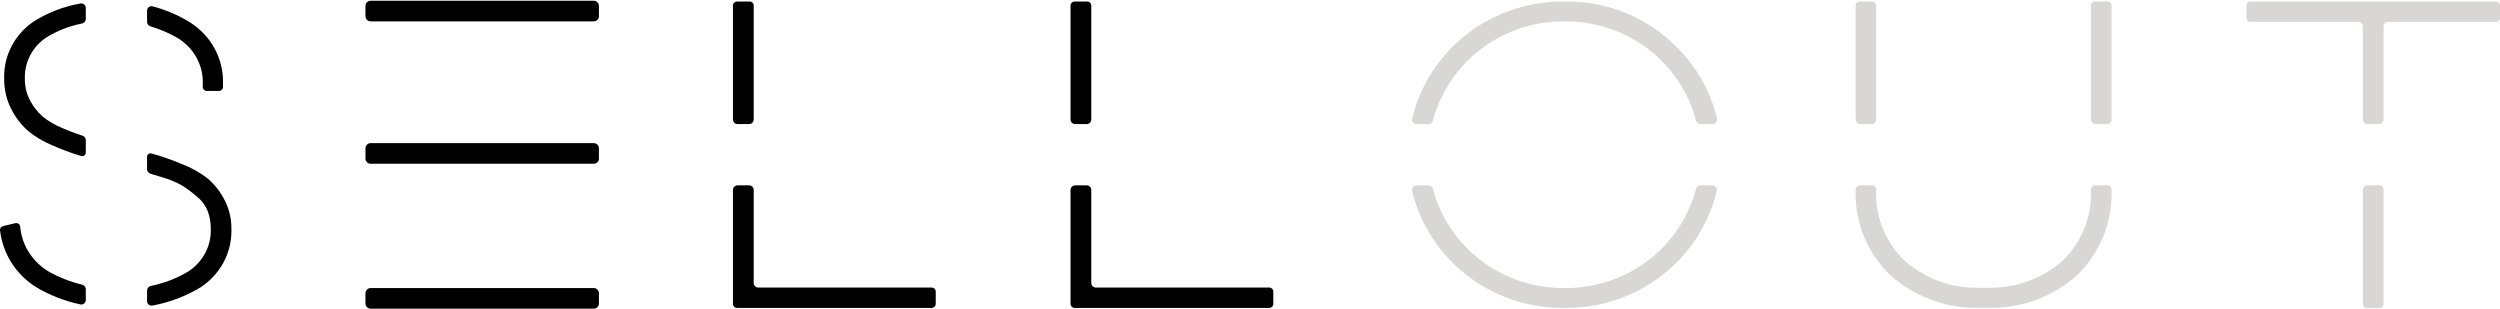 
<svg width="1632" height="202" viewBox="0 0 1632 202" fill="none" xmlns="http://www.w3.org/2000/svg">
<g clip-path="url(#clip0_168_5)">
<path fill-rule="evenodd" clip-rule="evenodd" d="M1469.1 1H1629.32C1630.79 1 1631.99 2.165 1631.99 3.608V11.686C1631.99 13.129 1630.79 14.294 1629.32 14.294H1558.98C1557.33 14.294 1555.98 15.638 1555.98 17.294V78C1555.98 79.657 1554.64 81 1552.98 81H1545.44C1543.79 81 1542.44 79.657 1542.44 78V17.294C1542.44 15.638 1541.1 14.294 1539.44 14.294H1469.09C1467.63 14.294 1466.45 13.121 1466.45 11.686V3.608V3.6C1466.45 2.165 1467.64 1 1469.1 1ZM1545.44 121C1543.79 121 1542.44 122.343 1542.44 124V198.383C1542.44 199.826 1543.63 201 1545.1 201H1553.32C1554.8 201 1555.98 199.835 1555.98 198.392V124C1555.98 122.343 1554.64 121 1552.98 121H1545.44Z" fill="#D9D7D5"/>
<path fill-rule="evenodd" clip-rule="evenodd" d="M1375.77 1H1367.65C1366.2 1 1365.02 2.15 1365.02 3.575V78C1365.02 79.657 1366.36 81 1368.02 81H1375.4C1377.06 81 1378.4 79.657 1378.4 78V3.575C1378.4 2.15 1377.23 1 1375.78 1H1375.77ZM1365.02 123.863C1365.02 122.282 1366.3 121 1367.88 121H1375.54C1377.12 121 1378.4 122.282 1378.4 123.863V123.987C1378.4 124.013 1378.4 124.039 1378.4 124.065C1378.41 124.32 1378.45 125.775 1378.45 126.541C1378.45 147.064 1370.03 165.669 1356.41 179.199C1341.53 192.729 1321.61 201 1299.71 201C1298.02 201 1296.36 200.949 1294.93 200.865C1293.37 200.952 1291.81 200.991 1290.23 200.991C1268.34 200.991 1248.42 192.727 1233.57 179.244C1219.83 165.736 1211.34 147.086 1211.34 126.498C1211.34 125.674 1211.35 124.85 1211.37 124.146V124C1211.37 122.343 1212.72 121 1214.37 121H1222C1223.51 121 1224.74 122.228 1224.74 123.743C1224.7 124.593 1224.69 125.451 1224.69 126.309C1224.69 143.405 1231.74 158.878 1243.13 170.095L1243.06 170.035C1255.67 181.124 1272.33 187.869 1290.59 187.869C1292.08 187.869 1293.57 187.819 1294.85 187.742C1296.28 187.829 1297.72 187.869 1299.17 187.869C1317.45 187.869 1334.11 181.132 1346.66 170.095C1358.04 158.878 1365.07 143.405 1365.07 126.318C1365.07 125.451 1365.05 124.593 1365.02 123.863ZM1294.85 187.742L1294.68 187.732L1294.88 187.74L1294.85 187.742ZM1211.37 78C1211.37 79.657 1212.72 81 1214.37 81H1221.74C1223.39 81 1224.74 79.657 1224.74 78V3.575V3.566C1224.74 2.15 1223.57 1 1222.12 1H1214C1212.55 1 1211.37 2.15 1211.37 3.566V3.575V78ZM1356.41 179.199L1356.42 179.193L1356.37 179.244L1356.41 179.199Z" fill="#D9D7D5"/>
<path fill-rule="evenodd" clip-rule="evenodd" d="M1093.78 29.992C1075.83 12.095 1050.87 1 1023.27 1C1022.64 1 1022 1.008 1021.36 1.016C1020.97 1.008 1020.52 1.008 1020.07 1.008C972.268 1.008 932.236 33.636 921.843 77.43C921.406 79.27 922.827 81 924.718 81H932.503C933.9 81 935.107 80.033 935.46 78.682C945.184 41.471 979.593 13.969 1020.55 13.969C1020.85 13.969 1021.15 13.969 1021.45 13.978H1022.21C1063.12 13.978 1097.48 41.484 1107.13 78.676C1107.48 80.03 1108.69 81 1110.09 81H1117.97C1119.85 81 1121.27 79.281 1120.85 77.445C1116.57 59.113 1107 42.758 1093.8 30.009L1093.78 29.992ZM1120.71 124.569C1121.15 122.73 1119.73 121 1117.84 121H1110.09C1108.69 121 1107.48 121.97 1107.13 123.324C1097.49 160.513 1063.13 188.022 1022.22 188.022H1021.4H1021.35H1020.52C979.569 188.022 945.167 160.522 935.448 123.319C935.095 121.968 933.888 121 932.492 121H924.711C922.821 121 921.4 122.73 921.836 124.569C932.217 168.365 972.247 201 1020.04 201C1020.51 201 1021 201 1021.47 200.992C1021.61 200.992 1021.76 200.994 1021.91 200.995C1022.11 200.998 1022.31 201 1022.51 201C1070.31 201 1110.34 168.367 1120.71 124.569Z" fill="#D9D7D5"/>
<path fill-rule="evenodd" clip-rule="evenodd" d="M492.016 184.705C492.016 186.362 493.359 187.705 495.016 187.705H608.179C609.65 187.705 610.846 188.87 610.846 190.314V198.383C610.846 199.826 609.65 201 608.179 201H481.133C479.662 201 478.475 199.826 478.475 198.383V124C478.475 122.343 479.818 121 481.475 121H489.016C490.673 121 492.016 122.343 492.016 124V184.705ZM478.475 78C478.475 79.657 479.818 81 481.475 81H489.016C490.673 81 492.016 79.657 492.016 78V3.609V3.6C492.016 2.165 490.828 1 489.366 1H481.133C479.671 1 478.475 2.165 478.475 3.6V3.609V78Z" fill="black"/>
<path fill-rule="evenodd" clip-rule="evenodd" d="M712.387 184.705C712.387 186.362 713.73 187.705 715.387 187.705H828.55C830.021 187.705 831.217 188.87 831.217 190.314V198.383C831.217 199.826 830.021 201 828.55 201H701.504C700.033 201 698.846 199.826 698.846 198.383V124C698.846 122.343 700.189 121 701.846 121H709.387C711.044 121 712.387 122.343 712.387 124V184.705ZM698.846 78C698.846 79.657 700.189 81 701.846 81H709.387C711.044 81 712.387 79.657 712.387 78V3.609V3.6C712.387 2.165 711.199 1 709.737 1H701.504C700.042 1 698.846 2.165 698.846 3.6V3.609V78Z" fill="black"/>
<path d="M239.935 1.819C240.47 1.294 241.189 1 241.939 1H387.614C388.363 1 389.082 1.294 389.617 1.819C390.165 2.357 390.474 3.092 390.474 3.861V10.588C390.474 11.356 390.165 12.091 389.617 12.629C389.082 13.154 388.363 13.448 387.614 13.448H241.939C241.189 13.448 240.47 13.154 239.935 12.629C239.387 12.091 239.078 11.356 239.078 10.588V3.861C239.078 3.092 239.387 2.357 239.935 1.819Z" fill="black" stroke="black"/>
<path d="M239.935 189.371C240.47 188.846 241.189 188.552 241.939 188.552H387.614C388.363 188.552 389.082 188.846 389.617 189.371C390.165 189.909 390.474 190.644 390.474 191.412V198.139C390.474 198.908 390.165 199.643 389.617 200.181C389.082 200.706 388.363 201 387.614 201H241.939C241.189 201 240.47 200.706 239.935 200.181C239.387 199.643 239.078 198.908 239.078 198.139V191.412C239.078 190.644 239.387 189.909 239.935 189.371Z" fill="black" stroke="black"/>
<path d="M239.935 94.765C240.47 94.24 241.189 93.946 241.939 93.946H387.614C388.363 93.946 389.082 94.24 389.617 94.765C390.165 95.303 390.474 96.039 390.474 96.807V103.534C390.474 104.302 390.165 105.038 389.617 105.576C389.082 106.1 388.363 106.394 387.614 106.394H241.939C241.189 106.394 240.47 106.1 239.935 105.576C239.387 105.038 239.078 104.302 239.078 103.534V96.807C239.078 96.039 239.387 95.303 239.935 94.765Z" fill="black" stroke="black"/>
<path fill-rule="evenodd" clip-rule="evenodd" d="M135.83 116.728C140.13 120.482 143.713 125.006 146.476 130.335L146.364 130.106C149.36 135.731 151.061 142.136 151.061 148.931V149.456V149.458C151.069 149.907 151.078 150.355 151.078 150.803C151.078 165.985 143.247 179.371 131.176 187.394L131.564 187.174C121.905 193.127 111.042 197.374 99.417 199.485C97.62 199.811 96 198.405 96 196.579V189.657C96 188.196 97.053 186.954 98.484 186.661C107.06 184.905 115.066 181.806 122.17 177.651L122.308 177.575C131.504 171.932 137.617 161.91 137.617 150.49C137.617 150.151 137.608 149.812 137.6 149.524V149.016C137.6 144.949 136.848 141.06 135.553 137.688L135.501 137.536C134.051 134.028 131.745 130.962 128.81 128.539L128.896 128.615C125.934 126.031 122.791 123.642 119.165 121.295L119.441 121.447C115.254 119.024 110.738 117.093 105.557 115.627C102.858 114.786 100.391 114.031 98.159 113.366C96.88 112.986 96 111.813 96 110.479V102.265C96 100.843 97.345 99.805 98.718 100.174L99.901 100.462C106.559 102.368 113.043 104.664 118.25 106.918L118.699 107.07C124.959 109.451 130.752 112.747 135.786 116.686L135.83 116.728ZM32.103 177.49C38.777 181.169 46.002 183.998 53.627 185.831C55.006 186.162 56 187.381 56 188.799V195.836C56 197.702 54.314 199.118 52.489 198.727C42.284 196.54 32.749 192.806 24.263 187.851L24.047 187.724C11.018 179.795 1.865 166.299 0.026 150.388C0.026 150.39 0.024 150.39 0.024 150.388C0.008 150.276 0 150.171 0 150.058C0 148.863 0.838 147.863 1.986 147.592L9.99 145.688L9.99 145.686L9.99 145.684C10.194 145.634 10.408 145.61 10.62 145.61C11.941 145.61 13.03 146.584 13.185 147.855L13.194 147.999C14.307 160.656 21.724 171.534 32.535 177.71L32.103 177.49ZM53.883 88.579C55.138 88.981 56 90.142 56 91.461V99.637C56 101.144 54.568 102.241 53.12 101.826L52.006 101.53C45.832 99.649 39.822 97.404 34.996 95.209L34.573 95.057C28.537 92.609 22.968 89.27 18.141 85.289L18.107 85.255C13.738 81.341 10.102 76.647 7.313 71.123L7.426 71.369C4.43 65.532 2.746 58.941 2.746 51.96V51.46C2.729 50.968 2.72 50.468 2.72 49.977C2.72 35.329 10.076 22.367 21.491 14.361L21.172 14.555C30.521 8.507 41.169 4.247 52.616 2.261C54.403 1.952 56 3.354 56 5.168V12.355C56 13.826 54.931 15.073 53.489 15.36C45.111 17.026 37.318 20.119 30.471 24.315L30.359 24.383C21.828 30 16.216 39.539 16.216 50.375C16.216 50.731 16.224 51.087 16.233 51.392V51.824C16.233 56.772 17.45 61.448 19.54 65.396L19.635 65.6C21.664 69.488 24.384 72.979 27.665 75.927L27.587 75.868C31.507 79.079 35.928 81.713 41.066 83.755L40.142 83.391C44.428 85.27 48.819 86.953 53.883 88.579ZM99.631 4.133C97.777 3.643 96 5.07 96 6.988V14.281C96 15.647 96.924 16.834 98.235 17.217C104.696 19.101 110.813 21.77 116.471 25.112L116.117 24.917C125.952 30.966 132.393 41.547 132.393 53.603C132.393 54.154 132.376 54.705 132.35 55.255V56.806C132.35 58.212 133.507 59.347 134.94 59.347H142.962C144.395 59.347 145.561 58.212 145.561 56.806V54.908C145.578 54.416 145.587 53.849 145.587 53.273C145.587 37.371 137.349 23.349 124.829 15.106L124.656 15.004C117.125 10.239 108.685 6.527 99.631 4.133Z" fill="black"/>
</g>
<defs>
<clipPath id="clip0_168_5">
<rect width="1632" height="202" fill="white"/>
</clipPath>
</defs>
</svg>
